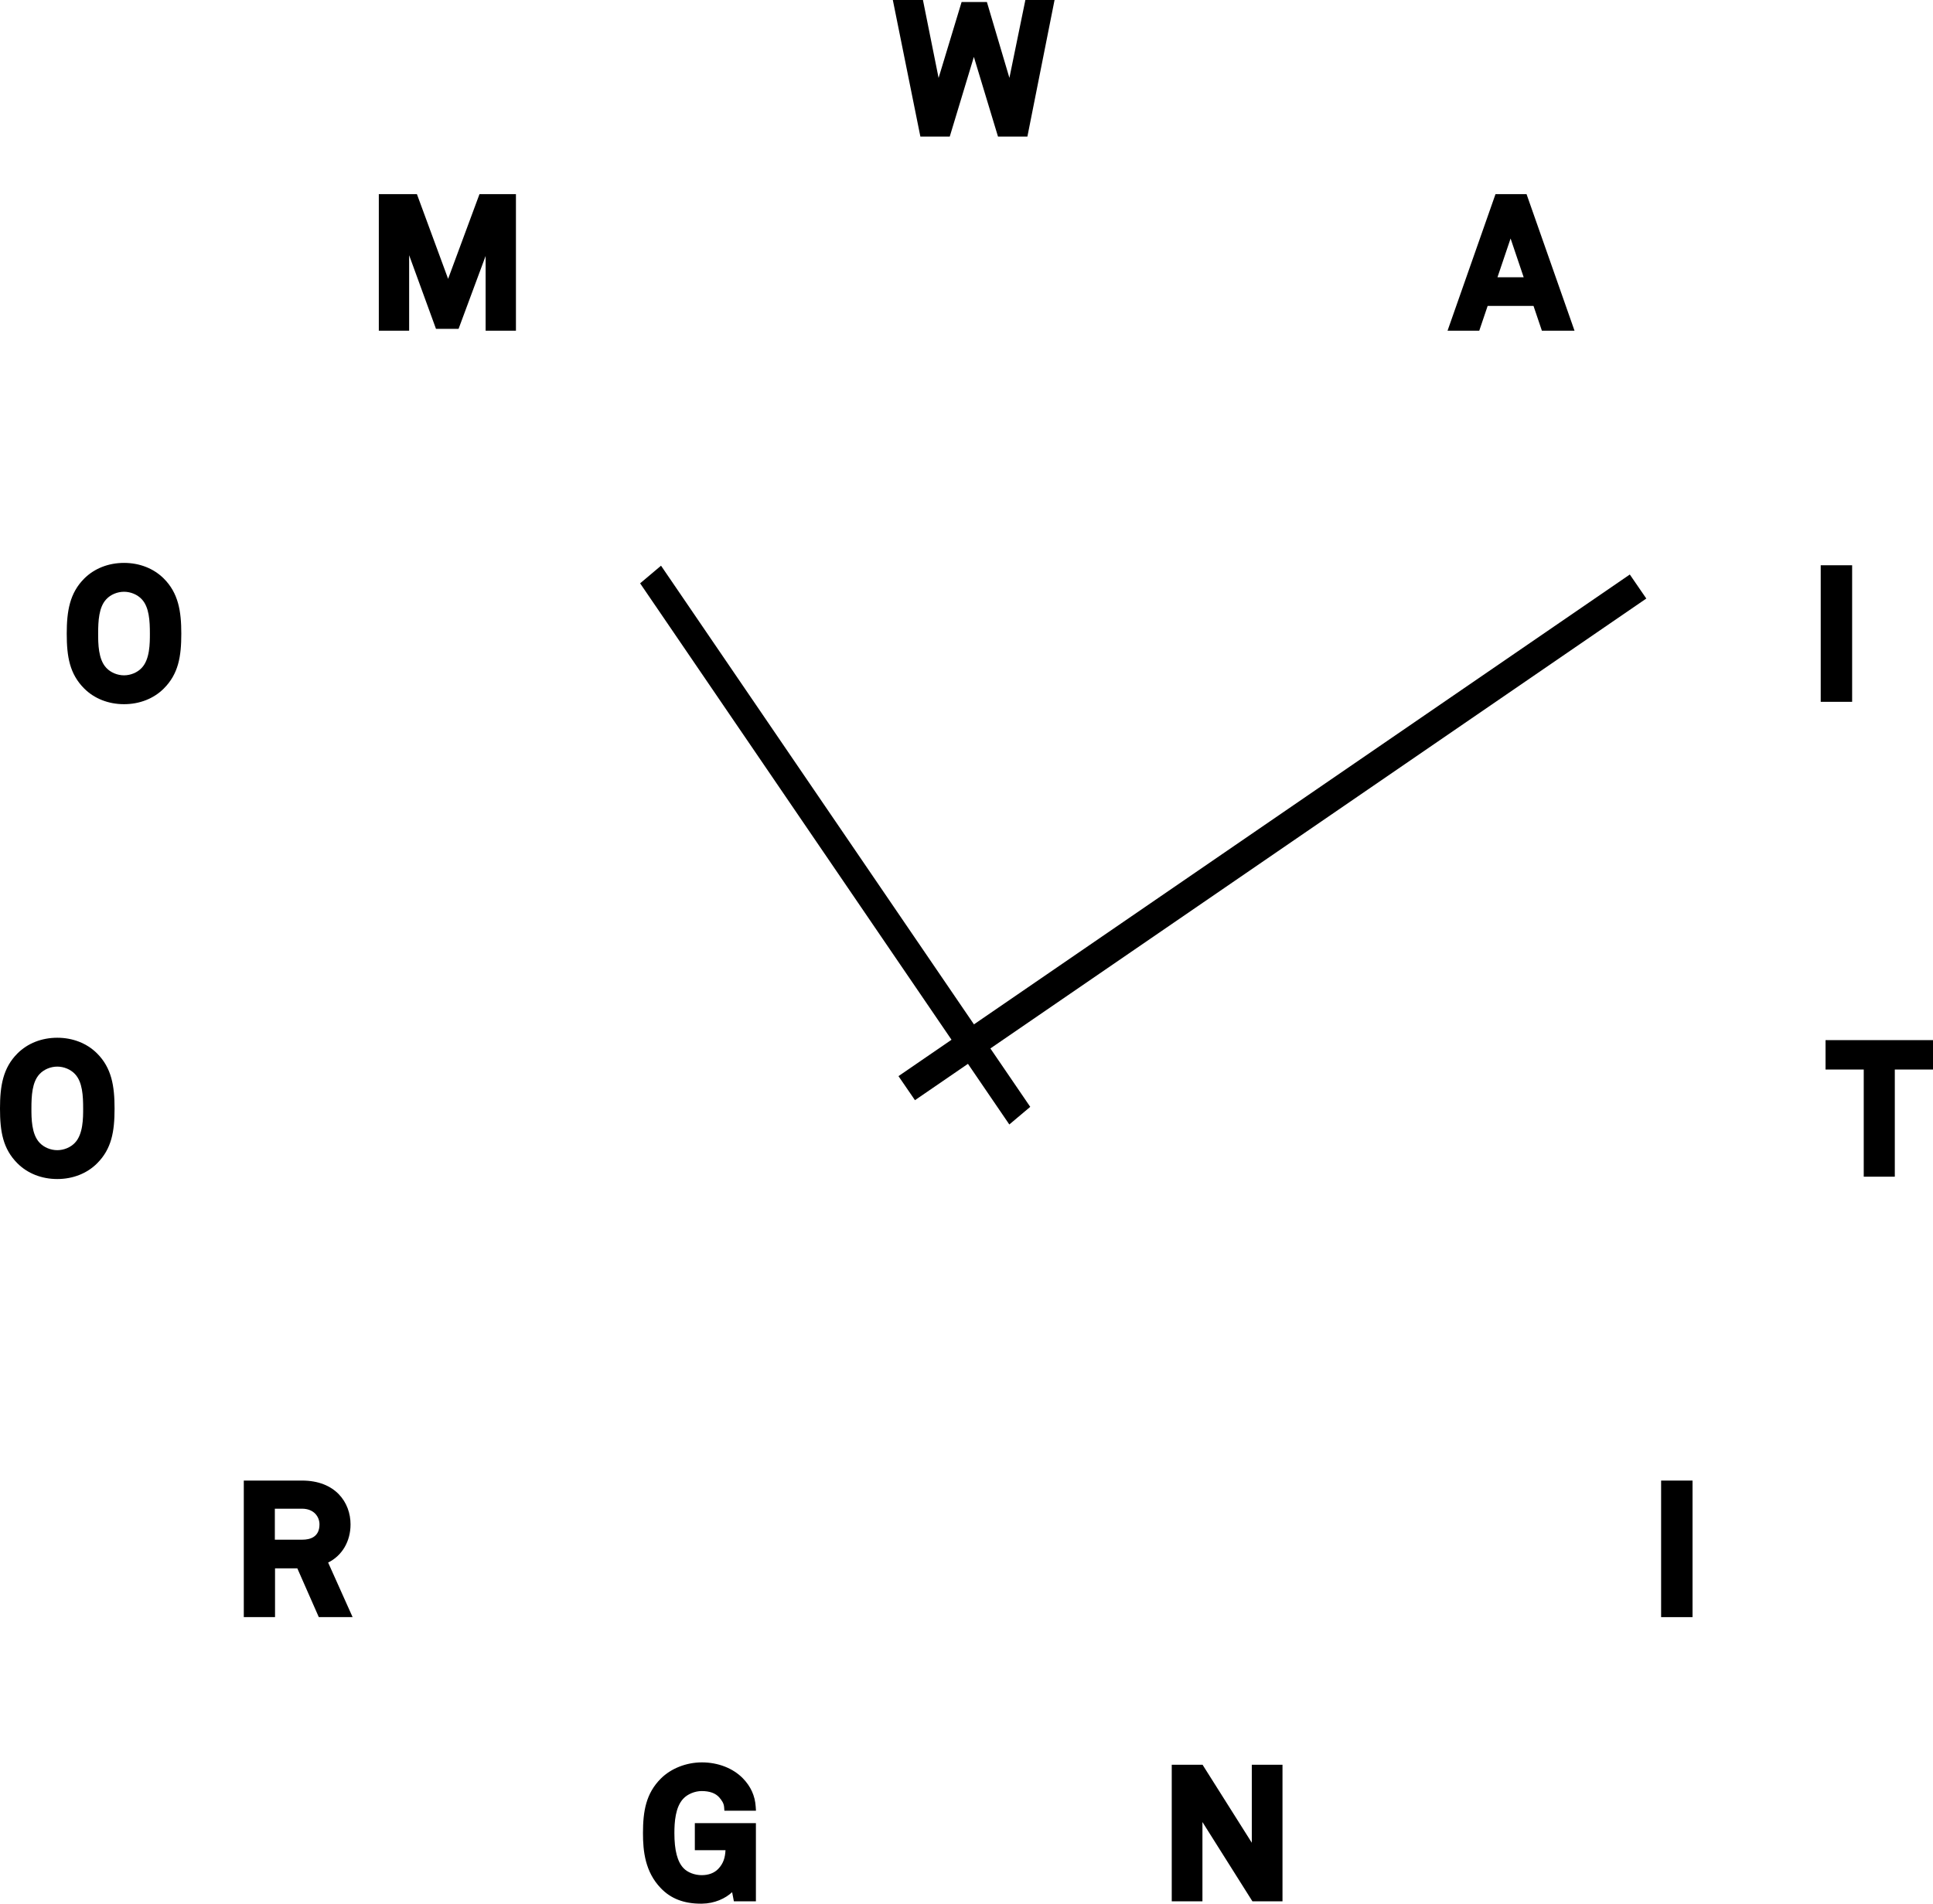 <?xml version="1.0" encoding="utf-8"?>
<!-- Generator: Adobe Illustrator 16.0.0, SVG Export Plug-In . SVG Version: 6.00 Build 0)  -->
<!DOCTYPE svg PUBLIC "-//W3C//DTD SVG 1.1//EN" "http://www.w3.org/Graphics/SVG/1.1/DTD/svg11.dtd">
<svg version="1.1" id="Layer_1" xmlns="http://www.w3.org/2000/svg" xmlns:xlink="http://www.w3.org/1999/xlink" x="0px" y="0px"
	 width="740.324px" height="729.242px" viewBox="129.838 135.379 740.324 729.242"
	 enable-background="new 129.838 135.379 740.324 729.242" xml:space="preserve">
<g>
	<g>
		<polygon points="516.433,165.212 507.812,136.146 498.125,136.146 489.312,165.235 483.318,135.379 471.783,135.379 
			482.334,187.69 493.589,187.69 502.823,157.174 512.061,187.69 523.324,187.69 533.725,135.379 522.546,135.379 		"/>
		<polygon points="301.463,242.195 289.511,209.742 274.922,209.742 274.922,262.054 286.535,262.054 286.535,233.145 
			296.819,261.356 305.466,261.356 315.827,233.427 315.827,262.054 327.439,262.054 327.439,209.742 313.479,209.742 		"/>
	</g>
	<g>
		<path d="M702.605,209.742l-18.366,52.312h12.146l3.209-9.477h17.569l3.204,9.477h12.498l-18.373-52.312H702.605z M703.36,241.59
			l5.019-14.848l5.015,14.848H703.36z"/>
		<rect x="827.158" y="351.916" width="12.033" height="52.311"/>
		<polygon points="829.006,533.822 829.006,545.085 843.636,545.085 843.636,586.134 855.532,586.134 855.532,545.085 
			870.162,545.085 870.162,533.822 		"/>
	</g>
	<g>
		<rect x="766.033" y="702.543" width="12.033" height="52.311"/>
		<polygon points="609.267,841.279 590.405,811.398 578.607,811.398 578.607,863.711 590.362,863.711 590.362,833.348 
			609.5,863.711 621.023,863.711 621.023,811.398 609.267,811.398 		"/>
		<path d="M398.584,821.48c3.072,0,5.352,0.841,6.761,2.477c0.936,1.124,1.72,2.178,1.828,3.702l0.097,1.349h12.098l-0.101-1.547
			c-0.269-4.185-1.884-7.745-4.939-10.887c-3.787-3.86-9.496-6.078-15.67-6.078c-5.963,0-11.843,2.316-15.73,6.208
			c-5.675,5.677-6.836,12.453-6.836,20.888c0,6.913,0.812,14.826,6.81,21.068c3.808,4.009,8.84,5.961,15.38,5.961l0.394-0.003
			c4.863-0.056,8.999-1.995,11.562-4.405l0.67,3.498h8.437V833.77h-23.392v10.362h11.744c-0.14,2.797-0.771,5.056-2.77,7.158
			c-1.515,1.579-3.705,2.41-6.341,2.41c-2.704,0-5.434-1.051-6.965-2.688c-2.354-2.445-3.498-6.839-3.498-13.42
			c0-4.139,0.354-10.012,3.444-13.227C393.174,822.641,395.994,821.48,398.584,821.48z"/>
		<path d="M264.092,719.325c0-8.355-5.751-16.785-18.594-16.785h-22.29v52.312h11.964v-18.676h8.541l8.223,18.676h12.946
			l-9.374-20.908C260.841,731.328,264.092,725.859,264.092,719.325z M235.102,713.319h10.396c4.604,0,6.7,3.111,6.7,6.006
			c0,4.845-3.569,5.861-6.562,5.861h-10.534V713.319z"/>
	</g>
	<g>
		<path d="M151.776,532.909c-5.963,0-11.374,2.133-15.242,6.006c-5.558,5.555-6.696,12.45-6.696,21.094
			c0,8.849,1.119,15.45,6.696,21.027c3.868,3.868,9.281,5.996,15.242,5.996c5.96,0,11.374-2.128,15.242-5.996
			c5.577-5.577,6.696-12.181,6.696-21.027c0-8.644-1.138-15.539-6.696-21.094C163.15,535.042,157.736,532.909,151.776,532.909z
			 M158.52,573.161c-1.619,1.737-4.204,2.815-6.743,2.815s-5.124-1.078-6.759-2.832c-3.148-3.272-3.148-9.447-3.148-13.137
			c0-4.807,0.244-10.188,3.164-13.229c1.619-1.735,4.204-2.814,6.743-2.814s5.124,1.079,6.758,2.833
			c2.905,3.021,3.149,8.403,3.149,13.21C161.684,563.697,161.684,569.872,158.52,573.161z"/>
		<path d="M192.578,357.01c-3.868-3.869-9.279-6.001-15.241-6.001s-11.375,2.132-15.243,6.001
			c-5.557,5.558-6.696,12.453-6.696,21.098c0,8.844,1.119,15.447,6.696,21.025c3.87,3.869,9.281,5.999,15.243,5.999
			s11.373-2.13,15.241-5.999c5.578-5.578,6.698-12.182,6.698-21.025C199.276,369.463,198.137,362.567,192.578,357.01z
			 M184.08,391.262c-1.619,1.736-4.203,2.815-6.743,2.815s-5.125-1.079-6.758-2.832c-3.15-3.276-3.15-9.45-3.15-13.138
			c0-4.807,0.244-10.188,3.165-13.227c1.618-1.737,4.203-2.814,6.743-2.814s5.124,1.077,6.759,2.83
			c2.905,3.023,3.148,8.404,3.148,13.211C187.244,381.795,187.244,387.969,184.08,391.262z"/>
	</g>
	<g>
		<polygon points="480.262,556.828 473.947,547.614 754.045,355.456 760.361,364.662 		"/>
	</g>
	<g>
		<polygon points="524.412,559.383 516.399,566.133 375,358.833 383.008,352.079 		"/>
	</g>
</g>
</svg>
